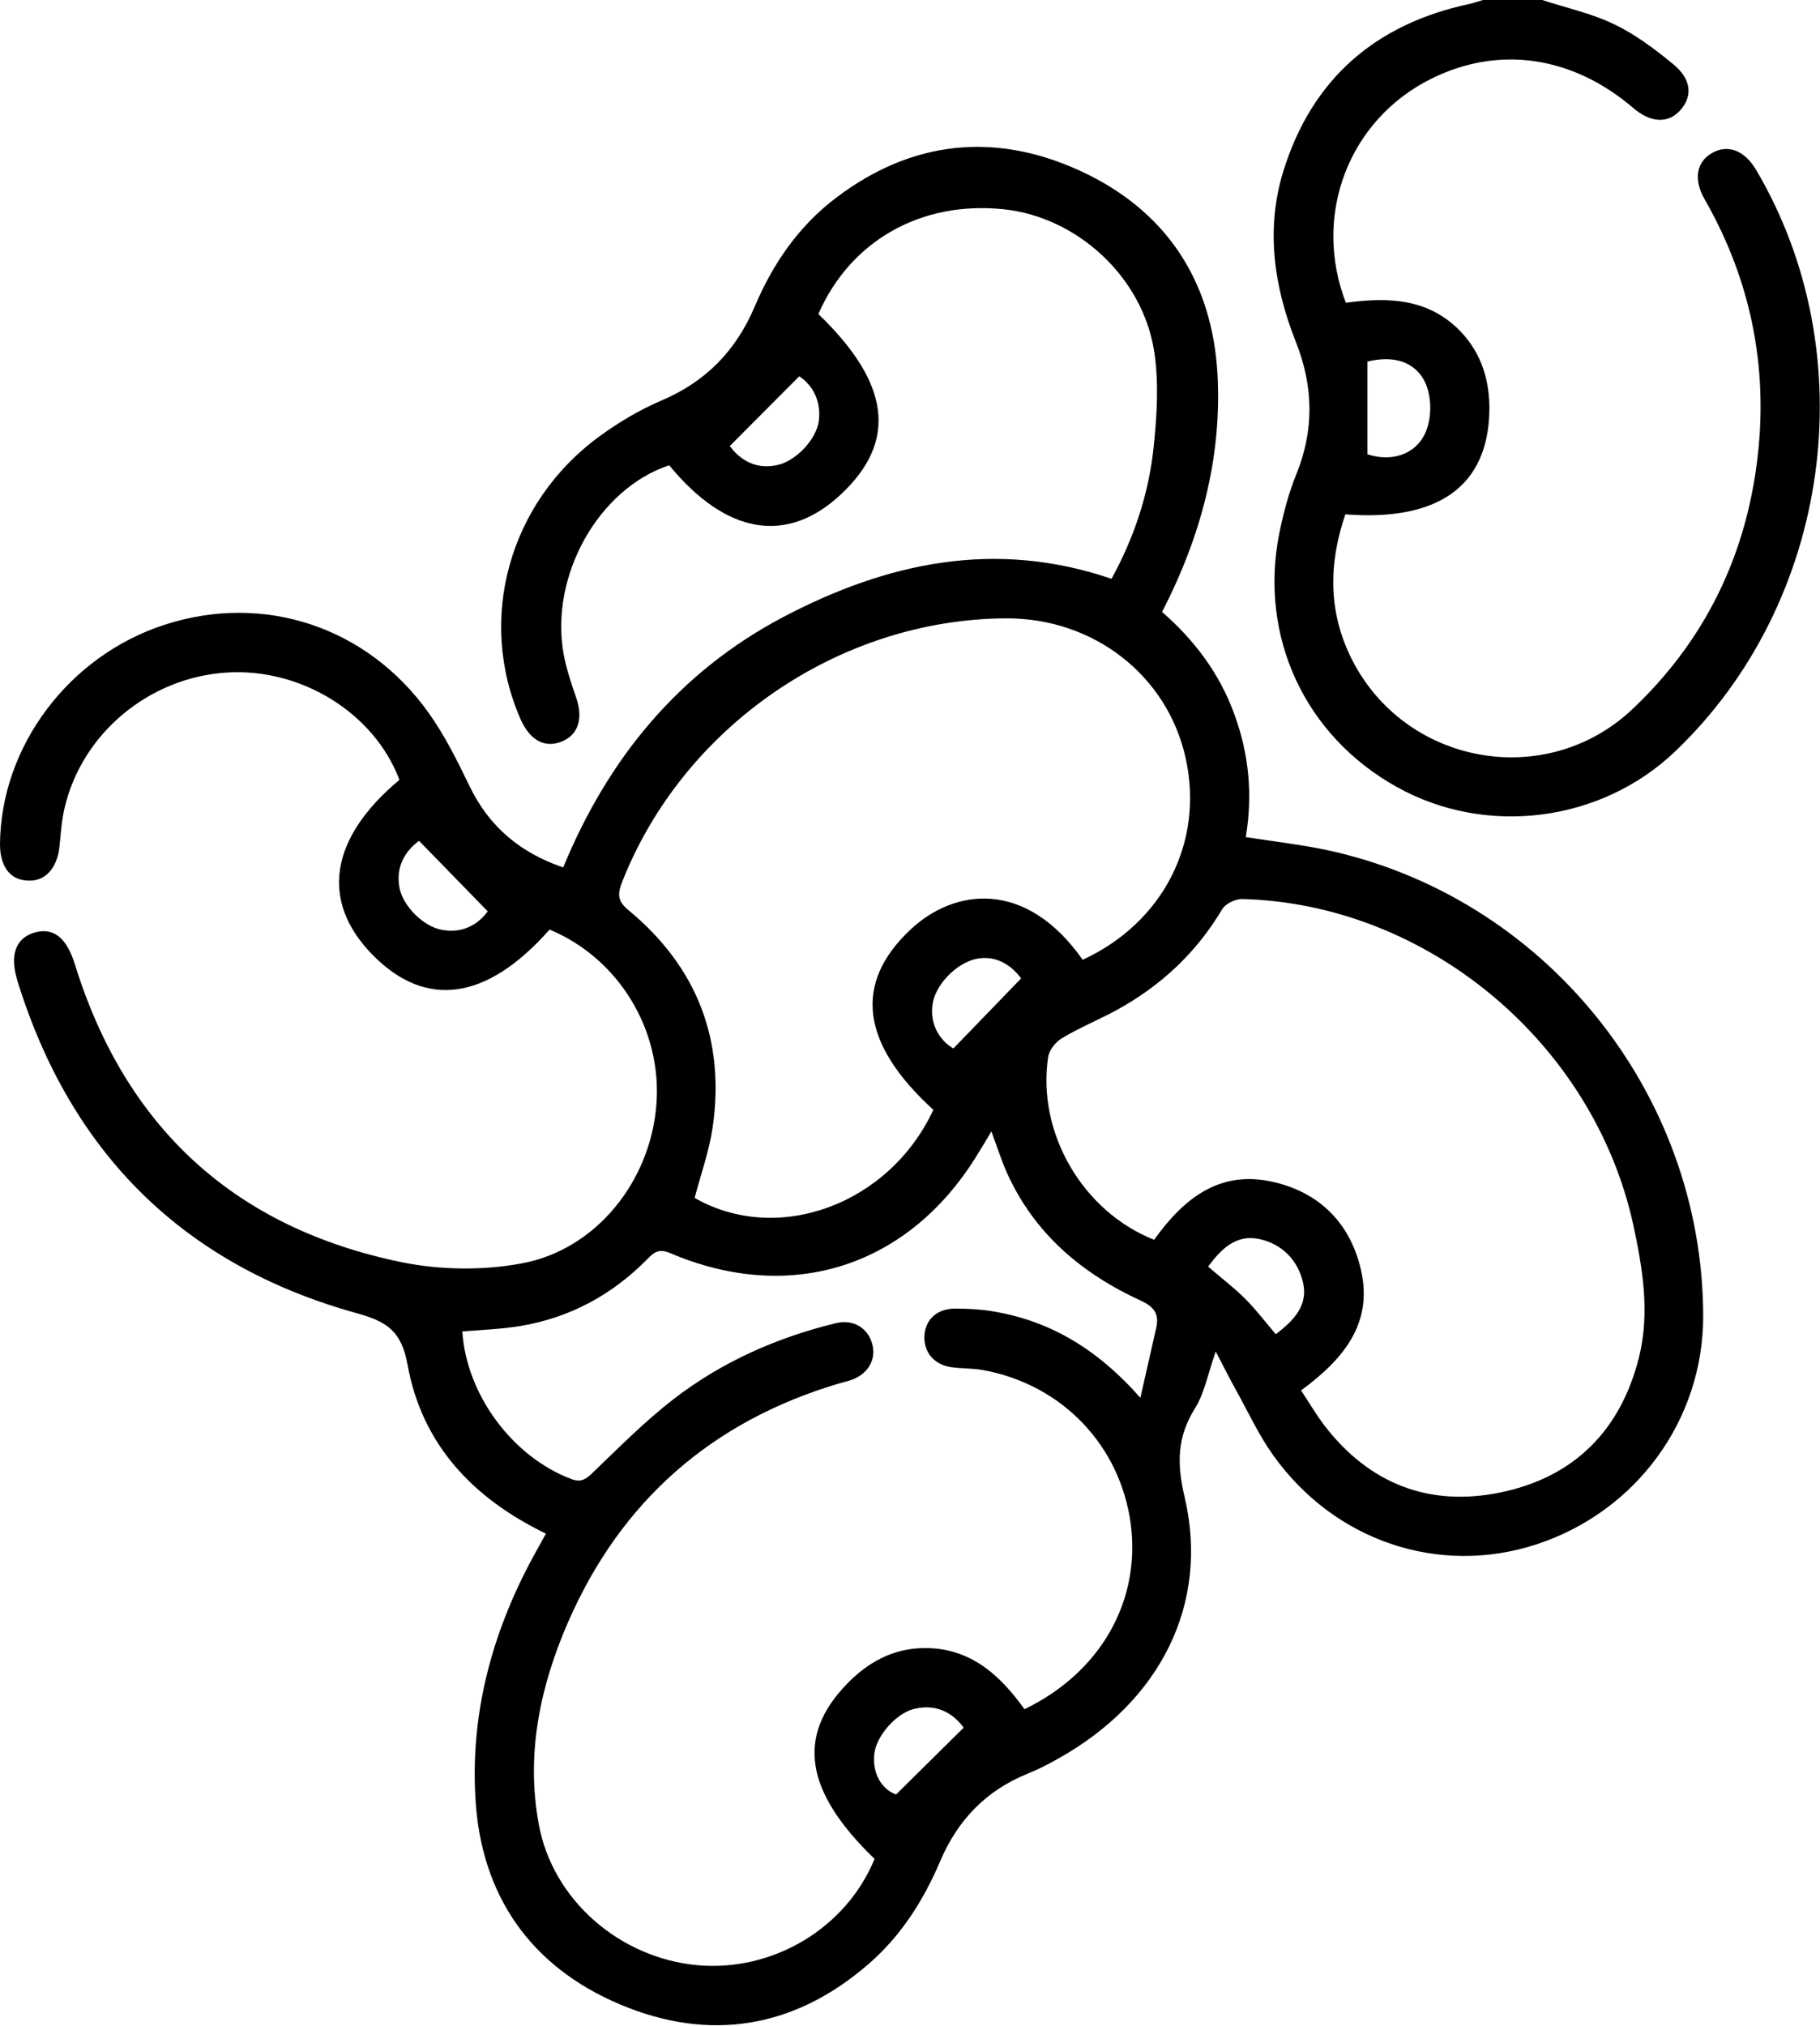 <?xml version="1.0" encoding="UTF-8"?>
<svg id="Capa_2" xmlns="http://www.w3.org/2000/svg" viewBox="0 0 70.9 78.91">
  <g id="Capa_1-2" data-name="Capa_1">
    <g id="XIh4G8.tif">
      <g>
        <path d="M60.08,0c.94.31,1.93.52,2.81.95.82.39,1.57.96,2.28,1.54.72.58.78,1.25.29,1.8-.47.53-1.15.5-1.83-.08-2.37-2.03-5.23-2.45-7.86-1.15-3.22,1.59-4.66,5.31-3.34,8.73,1.62-.22,3.21-.19,4.47,1.12.83.87,1.14,1.94,1.12,3.1-.06,2.91-1.97,4.3-5.61,4.02-.65,1.9-.68,3.78.24,5.62,2.07,4.14,7.58,5.16,10.96,1.95,3.01-2.85,4.62-6.42,4.93-10.55.24-3.31-.49-6.42-2.14-9.3-.44-.77-.31-1.46.31-1.8.61-.34,1.26-.09,1.71.68,4.25,7.21,2.91,16.84-3.16,22.63-2.89,2.76-7.36,3.33-10.84,1.39-3.59-1.99-5.39-5.87-4.58-9.9.16-.77.36-1.55.66-2.28.7-1.73.67-3.42-.02-5.16-.85-2.14-1.18-4.38-.49-6.63,1.11-3.6,3.59-5.75,7.27-6.53.17-.04.34-.1.51-.15C58.54,0,59.31,0,60.08,0ZM53.27,17.69c.81.27,1.63.08,2.08-.53.47-.62.49-1.82.05-2.48-.43-.63-1.18-.83-2.13-.6v3.61Z"/>
        <path d="M21.28,59.73c-2.86-1.38-4.84-3.48-5.4-6.57-.24-1.33-.8-1.69-1.98-2.02-6.76-1.87-11.15-6.25-13.22-12.94-.31-1.01-.07-1.64.62-1.87.76-.24,1.28.16,1.61,1.2,1.97,6.38,6.24,10.3,12.77,11.63,1.5.3,3.14.32,4.64.04,2.9-.53,5.02-3.2,5.25-6.18.23-2.91-1.47-5.7-4.16-6.82-2.45,2.77-4.83,3.1-6.91.97-2.04-2.09-1.65-4.54,1.06-6.8-.98-2.6-3.82-4.36-6.72-4.18-3.03.19-5.66,2.37-6.33,5.3-.11.47-.14.96-.19,1.45-.08.87-.57,1.41-1.26,1.35C.38,34.26,0,33.73,0,32.87c.03-3.8,2.68-7.33,6.41-8.54,3.85-1.25,7.88.06,10.28,3.42.64.89,1.13,1.89,1.61,2.88.76,1.57,1.97,2.58,3.64,3.15,1.75-4.25,4.51-7.61,8.57-9.75,4.03-2.12,8.25-3.04,12.79-1.49.87-1.58,1.45-3.3,1.64-5.12.13-1.24.21-2.53.02-3.75-.46-2.91-3.02-5.22-5.85-5.52-3.22-.34-5.98,1.22-7.23,4.08,2.81,2.7,3.09,4.96.87,7.03-2.1,1.96-4.47,1.55-6.68-1.14-2.76.91-4.67,4.32-4.11,7.37.11.58.3,1.14.49,1.69.27.8.08,1.43-.55,1.69-.67.28-1.25-.03-1.62-.86-1.71-3.89-.46-8.45,3.09-11.03.74-.54,1.55-1.02,2.39-1.38,1.73-.73,2.91-1.94,3.64-3.66.71-1.68,1.73-3.16,3.2-4.26,2.93-2.21,6.14-2.54,9.43-1.05,3.37,1.53,5.2,4.28,5.4,7.97.17,3.24-.65,6.3-2.16,9.23,1.26,1.1,2.24,2.4,2.81,3.97.57,1.55.73,3.13.45,4.8,1.04.16,2.06.28,3.05.48,8.54,1.78,14.75,9.44,14.77,18.17,0,4.05-2.6,7.61-6.49,8.89-3.79,1.24-7.87-.11-10.27-3.48-.55-.77-.95-1.64-1.41-2.47-.26-.47-.5-.94-.82-1.56-.3.85-.43,1.6-.8,2.2-.71,1.13-.72,2.17-.41,3.48.97,4.16-.95,7.94-4.9,10.16-.4.23-.81.44-1.24.61-1.61.66-2.7,1.8-3.38,3.39-.65,1.53-1.53,2.92-2.79,4.01-2.89,2.51-6.19,3.05-9.68,1.58-3.49-1.47-5.43-4.25-5.64-8.04-.2-3.43.71-6.65,2.39-9.65.11-.2.22-.4.37-.67ZM44.42,54.45c.24-1.05.43-1.89.62-2.73.12-.53-.06-.82-.58-1.06-2.31-1.06-4.16-2.61-5.23-4.98-.23-.51-.39-1.04-.61-1.62-.18.31-.34.57-.5.83-2.66,4.42-7.27,5.93-12.01,3.91-.45-.19-.64-.03-.9.24-1.37,1.39-3.02,2.28-4.95,2.6-.74.12-1.5.15-2.25.21.16,2.47,1.96,4.88,4.23,5.74.38.15.57.03.84-.23,1.03-.99,2.05-2.02,3.18-2.89,1.87-1.44,4-2.38,6.29-2.94.69-.17,1.26.18,1.43.81.16.59-.15,1.15-.79,1.39-.17.06-.34.1-.52.15-4.94,1.47-8.48,4.57-10.54,9.29-1.09,2.5-1.65,5.14-1.14,7.88.54,2.94,3.15,5.2,6.18,5.48,2.95.26,5.79-1.44,6.9-4.14-2.71-2.61-3.06-4.77-1.08-6.81.81-.84,1.78-1.38,2.98-1.4,1.81-.03,2.98,1.04,3.94,2.38,2.96-1.43,4.53-4.2,4.14-7.21-.41-3.07-2.69-5.45-5.78-6-.4-.07-.82-.05-1.22-.11-.67-.1-1.07-.59-1.04-1.22.04-.63.48-1.05,1.18-1.06.46,0,.92.02,1.38.09,2.27.35,4.14,1.44,5.86,3.39ZM50.68,54.14c.32.48.59.95.92,1.38,1.75,2.27,4.08,3.17,6.85,2.6,2.87-.59,4.69-2.42,5.4-5.27.43-1.73.14-3.47-.23-5.18-1.57-7.09-8.05-12.48-15.24-12.66-.26,0-.64.18-.77.4-1.01,1.7-2.4,2.99-4.12,3.93-.7.38-1.44.68-2.12,1.09-.24.14-.5.46-.54.74-.44,2.95,1.35,6.01,4.13,7.11,1.14-1.59,2.54-2.74,4.65-2.25,1.79.41,2.98,1.6,3.4,3.39.5,2.11-.67,3.51-2.33,4.73ZM42.17,37.38c3.15-1.45,4.74-4.59,4.02-7.85-.71-3.23-3.59-5.47-7.01-5.45-6.51.04-12.57,4.22-14.95,10.28-.18.47-.17.74.26,1.09,2.66,2.2,3.77,5.05,3.27,8.47-.14.92-.46,1.82-.7,2.73,3.24,1.85,7.58.26,9.3-3.43-2.83-2.58-3.12-4.93-.89-7.02,1.7-1.6,4.49-1.98,6.71,1.18ZM31.14,14.65c-.94.94-1.79,1.8-2.71,2.72.28.38.86.94,1.81.75.77-.15,1.57-1.02,1.66-1.74.11-.91-.38-1.48-.77-1.73ZM47.07,49.33c.52.45,1.01.82,1.44,1.25.42.42.79.91,1.19,1.38.7-.54,1.27-1.12,1.06-2.02-.21-.88-.82-1.5-1.71-1.69-.9-.19-1.48.39-1.99,1.08ZM16.33,32.74c-.41.3-.94.88-.77,1.82.13.72.93,1.52,1.65,1.65.95.18,1.53-.36,1.79-.72-.92-.94-1.76-1.81-2.68-2.75ZM39.77,38.09c-.43-.58-1.07-.91-1.78-.74-.77.19-1.55,1.01-1.66,1.75-.12.76.26,1.41.81,1.73.89-.92,1.72-1.78,2.64-2.73ZM37.54,67.28c-.33-.46-.96-.97-1.93-.73-.71.17-1.48,1.07-1.55,1.75-.1.92.44,1.45.85,1.58.85-.84,1.7-1.68,2.64-2.61Z"/>
      </g>
    </g>
  </g>
</svg>